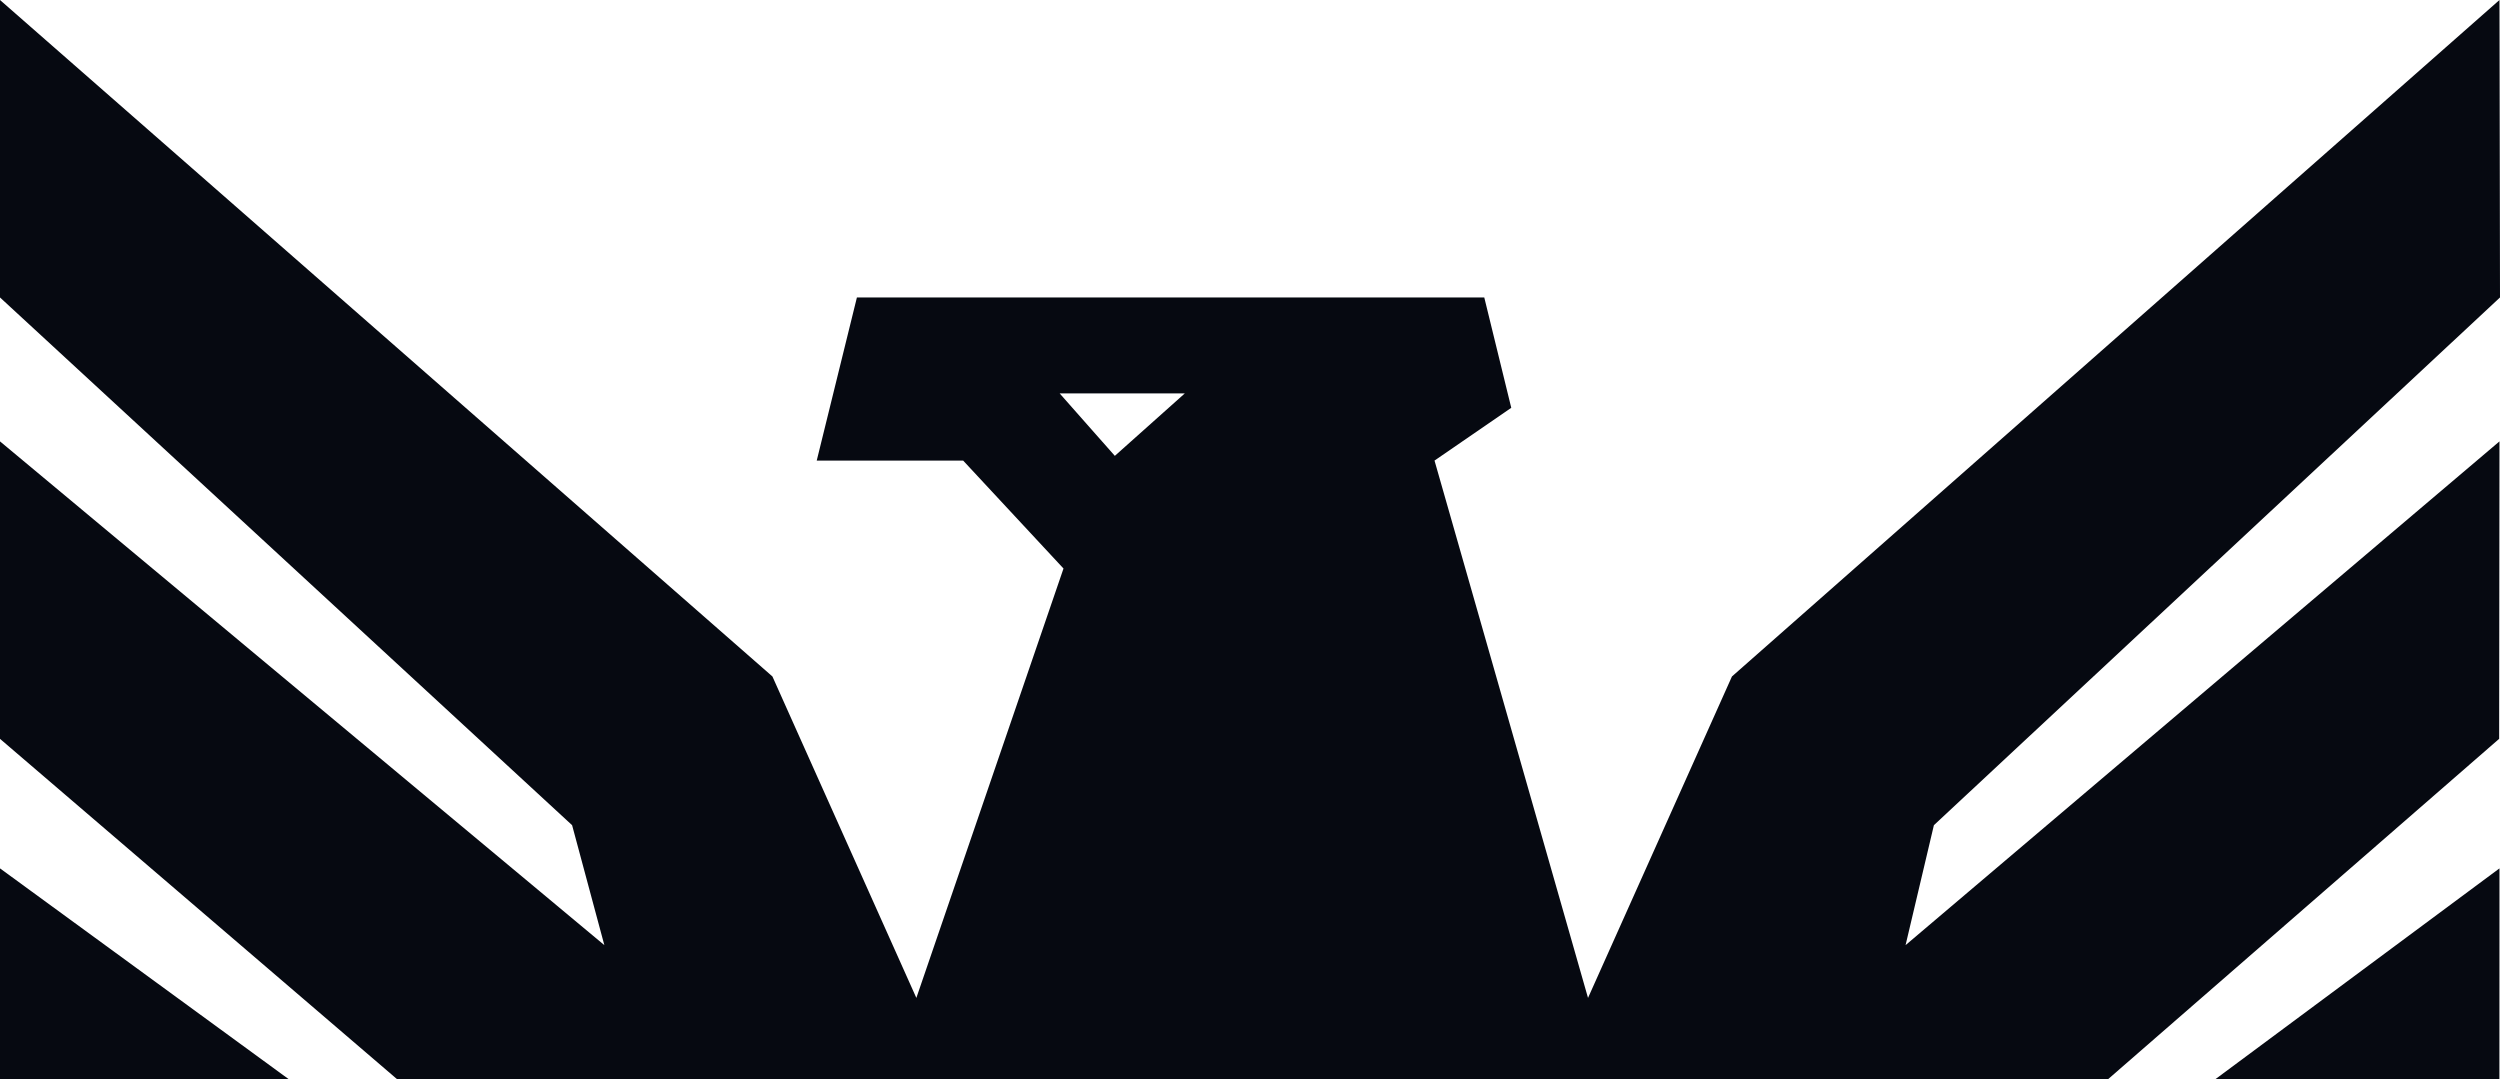 <?xml version="1.0" encoding="UTF-8" standalone="no"?>
<!-- Created with Inkscape (http://www.inkscape.org/) -->

<svg
   version="1.1"
   id="svg1"
   width="521.089"
   height="225"
   viewBox="0 0 521.089 225"
   xmlns="http://www.w3.org/2000/svg"
   xmlns:svg="http://www.w3.org/2000/svg">
  <defs
     id="defs1" />
  <g
     id="g1"
     transform="translate(-70,-35)">
    <path
       style="fill:#060911;fill-opacity:1"
       d="m 296.5,589 19.517,1 -0.517,-107 -45.283,98.365 14.57,6.34 -65.288,59.298 0.646,-87.998 13.14,7.912 L 303.5,443 l -6.488,-11 -57.36,66.13 -5.874,-21.121 -23.01,20.803 13.232,16.389 -8.5,26.286 -28.822,12.525 11.478,-30.951 L 178.731,497 h -26.334 l -17.188,4.5 10.311,-28 39.119,-0.541 8.861,9.875 16.488,-18.179 L 194.824,460.5 270,390 256.5,368 222.052,392 70,275 v -59 l 126,92 V 297 L 70,189 V 127 L 195.968,232 189.247,207 70,97 V 35 l 161,141 30,67 30.671,-89.5 -20.918,-22.5 -30.519,-5e-5 8.376,-34 h 65.382 65.382 l 5.626,23 L 369.004,131 401,243 431,176 590.979,35 591.089,97 473.092,207 l -5.904,25 123.791,-105 -0.068,62 -124.099,108 0.188,11 123.979,-92 -0.021,59 -151.092,117 -33.902,-24 -15.279,22 76.257,69.284 -20.139,2.399 22.815,21.398 L 478.119,473 h 38.629 l 10.252,28.783 -15.5,-4.783 L 483.341,497 463.952,520.942 476.759,554.5 447.5,542.116 438.268,514.345 452.226,498.951 427.221,477.012 423.368,498.784 405.455,479.307 366.141,432 358.801,443 428.5,568.958 441.083,561.614 441.5,648.5 379,588.017 392.444,582.82 347,483 v 107 l 21.087,-1 -36.828,69 z m 20.455,-472 h -26.084 l 11.501,13.018 z"
       id="path1" />
  </g>
</svg>
